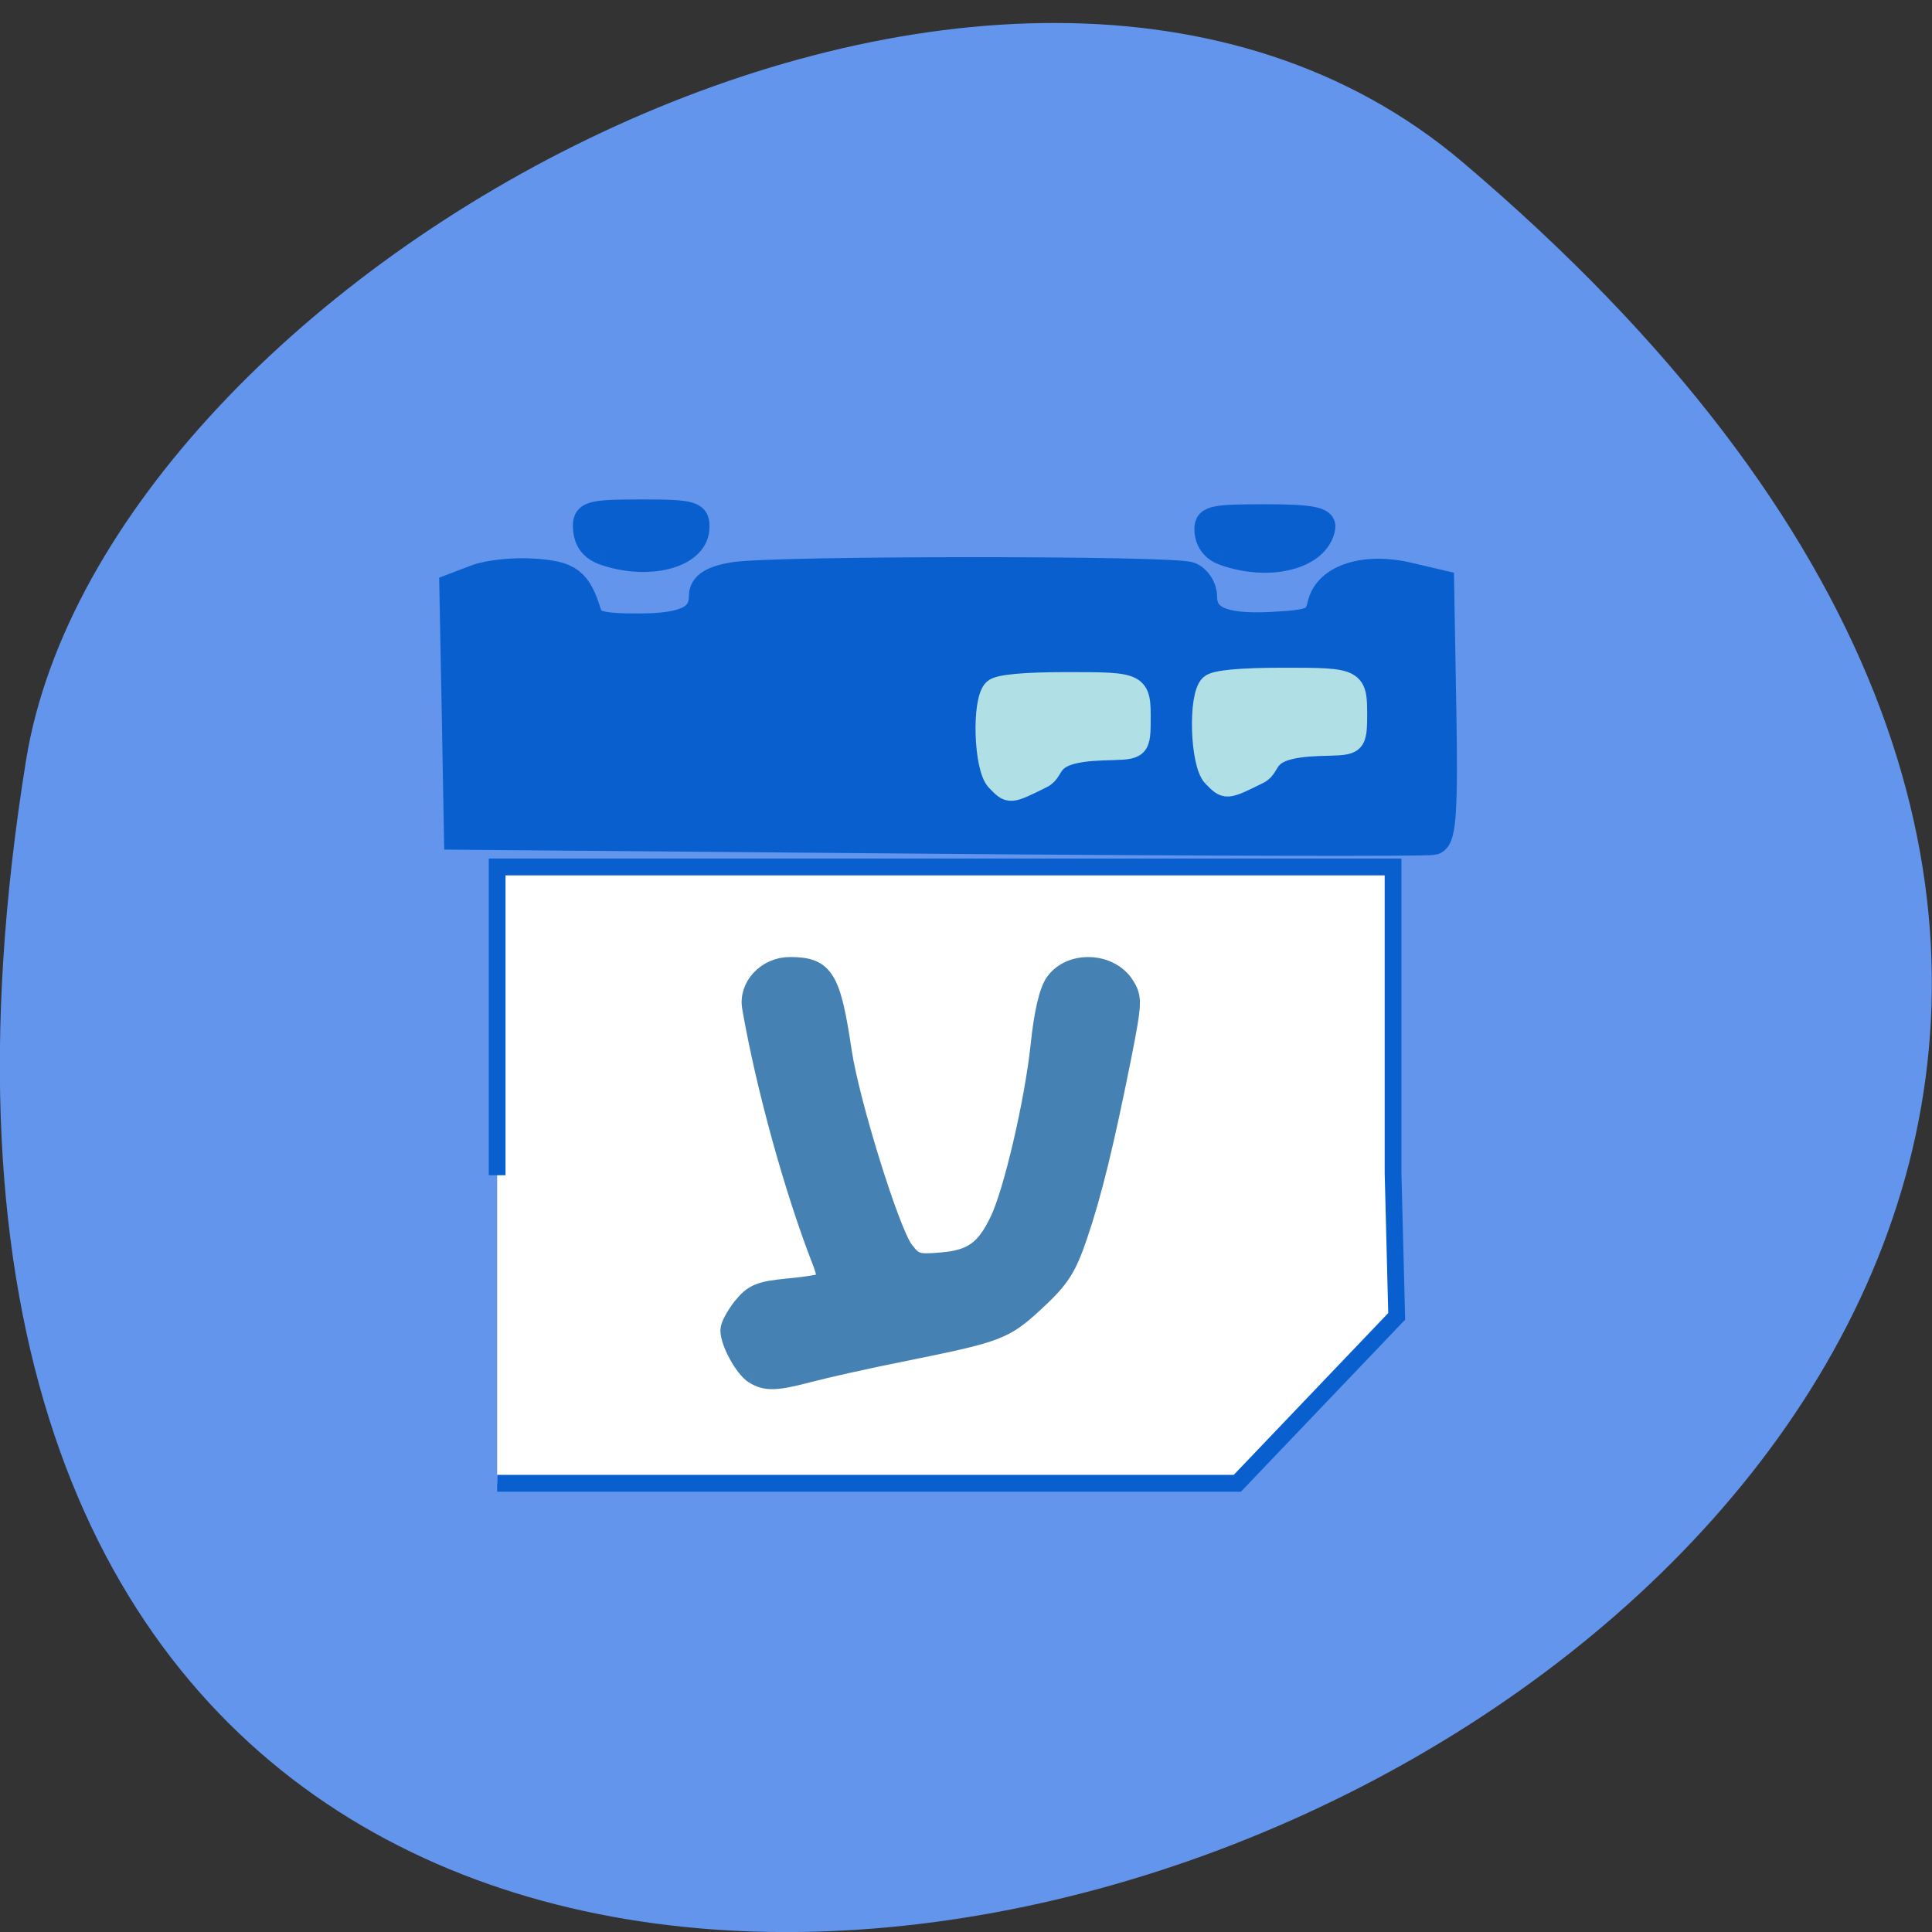 <svg xmlns="http://www.w3.org/2000/svg" viewBox="0 0 48 48"><rect x="0" y="0" width="48" height="48" fill="#333333" stroke="none"/><path d="m 36.34 4.03 c 42.25 35.836 -44.621 70.29 -35.695 14.871 c 1.957 -12.152 24.309 -24.527 35.695 -14.871" fill="#6395ec"/><g transform="matrix(0.184 0 0 0.185 0.883 0.488)"><g fill="#0a5fcf" stroke="#0a5fcf"><path d="m 122.25 109.99 l -65.07 -0.549 l -0.298 -16.551 l -0.319 -16.551 l 2.959 -1.119 c 1.618 -0.633 5.109 -0.992 7.769 -0.802 c 4.726 0.317 5.769 1.119 7.131 5.468 c 0.468 1.52 1.831 1.9 6.897 1.9 c 6.492 0 8.94 -1.203 8.94 -4.412 c 0 -1.246 1.256 -2.027 4.066 -2.491 c 5.258 -0.866 59.22 -0.887 61.47 -0.021 c 0.937 0.359 1.703 1.52 1.703 2.576 c 0 3.272 2.725 4.476 9.366 4.138 c 5.662 -0.296 6.343 -0.591 6.918 -3.02 c 0.809 -3.42 5.79 -5 11.558 -3.631 l 4.172 0.971 l 0.298 16.931 c 0.234 12.983 -0.021 16.994 -1.086 17.311 c -0.766 0.211 -30.673 0.148 -66.48 -0.148" stroke-width="4.074"/><path d="m 76.78 71.61 c -1.575 -0.549 -2.405 -1.583 -2.533 -3.167 c -0.192 -2.132 0.49 -2.343 7.535 -2.343 c 7.05 0 7.706 0.211 7.535 2.343 c -0.298 3.61 -6.62 5.214 -12.537 3.167" stroke-width="3.332"/><path d="m 160.37 71.68 c -1.32 -0.486 -2.15 -1.541 -2.278 -2.871 c -0.17 -1.942 0.511 -2.132 7.94 -2.132 c 6.216 0 8.05 0.359 7.876 1.52 c -0.66 4.03 -7.301 5.742 -13.538 3.483" stroke-width="3.194"/></g><path d="m 129.82 102.14 c -1.66 -1.668 -1.937 -10.682 -0.383 -12.12 c 0.639 -0.591 4.066 -0.908 9.834 -0.908 c 9.792 0 9.855 0.021 9.813 5.172 c 0 3.906 -0.426 3.547 -5.109 3.716 c -7.897 0.296 -6.067 2.744 -8.089 3.737 c -4.427 2.196 -4.364 2.153 -6.067 0.401" fill="#b0dfe5" stroke="#b0dfe5" stroke-width="2.976"/><path d="m 62.33 155.19 v -41.4 h 120.97 v 41.1 l 0.49 19.253 l -21.52 22.42 h -99.94" fill="#fff" stroke="#0a5fcf" stroke-width="2.262"/><path d="m 97.04 181.92 c -1.341 -0.823 -3.257 -4.286 -3.257 -5.911 c 0 -0.57 0.766 -1.984 1.682 -3.124 c 1.469 -1.794 2.32 -2.153 6.279 -2.533 c 2.533 -0.232 4.768 -0.612 4.981 -0.844 c 0.213 -0.211 -0.021 -1.414 -0.511 -2.681 c -3.746 -9.5 -7.62 -23.433 -9.494 -34.16 c -0.511 -2.787 2 -5.468 5.13 -5.468 c 4.662 0 5.556 1.436 7.05 11.379 c 1.043 6.903 6.45 24.17 8.344 26.684 c 1.341 1.752 1.788 1.9 5.13 1.604 c 4.087 -0.338 5.896 -1.626 7.769 -5.531 c 1.873 -3.821 4.704 -15.96 5.513 -23.454 c 0.468 -4.476 1.149 -7.368 1.98 -8.55 c 2.129 -2.998 7.429 -2.787 9.43 0.38 c 1.064 1.668 1.022 2.28 -0.383 9.416 c -2.363 11.759 -4.02 18.536 -5.96 24.19 c -1.49 4.349 -2.384 5.721 -5.62 8.719 c -4.3 3.969 -5.04 4.243 -17.625 6.777 c -4.917 0.971 -10.707 2.259 -12.878 2.829 c -4.576 1.203 -5.918 1.267 -7.557 0.274" fill="#4581b3" stroke="#4581b3" stroke-width="2.625"/><path d="m 159.03 101.57 c -1.639 -1.689 -1.937 -10.703 -0.362 -12.139 c 0.639 -0.591 4.044 -0.908 9.813 -0.908 c 9.792 0 9.855 0.042 9.834 5.193 c -0.021 3.906 -0.426 3.526 -5.109 3.694 c -7.918 0.296 -6.088 2.766 -8.089 3.758 c -4.449 2.196 -4.364 2.132 -6.088 0.401" fill="#b0dfe5" stroke="#b0dfe5" stroke-width="2.976"/></g></svg>